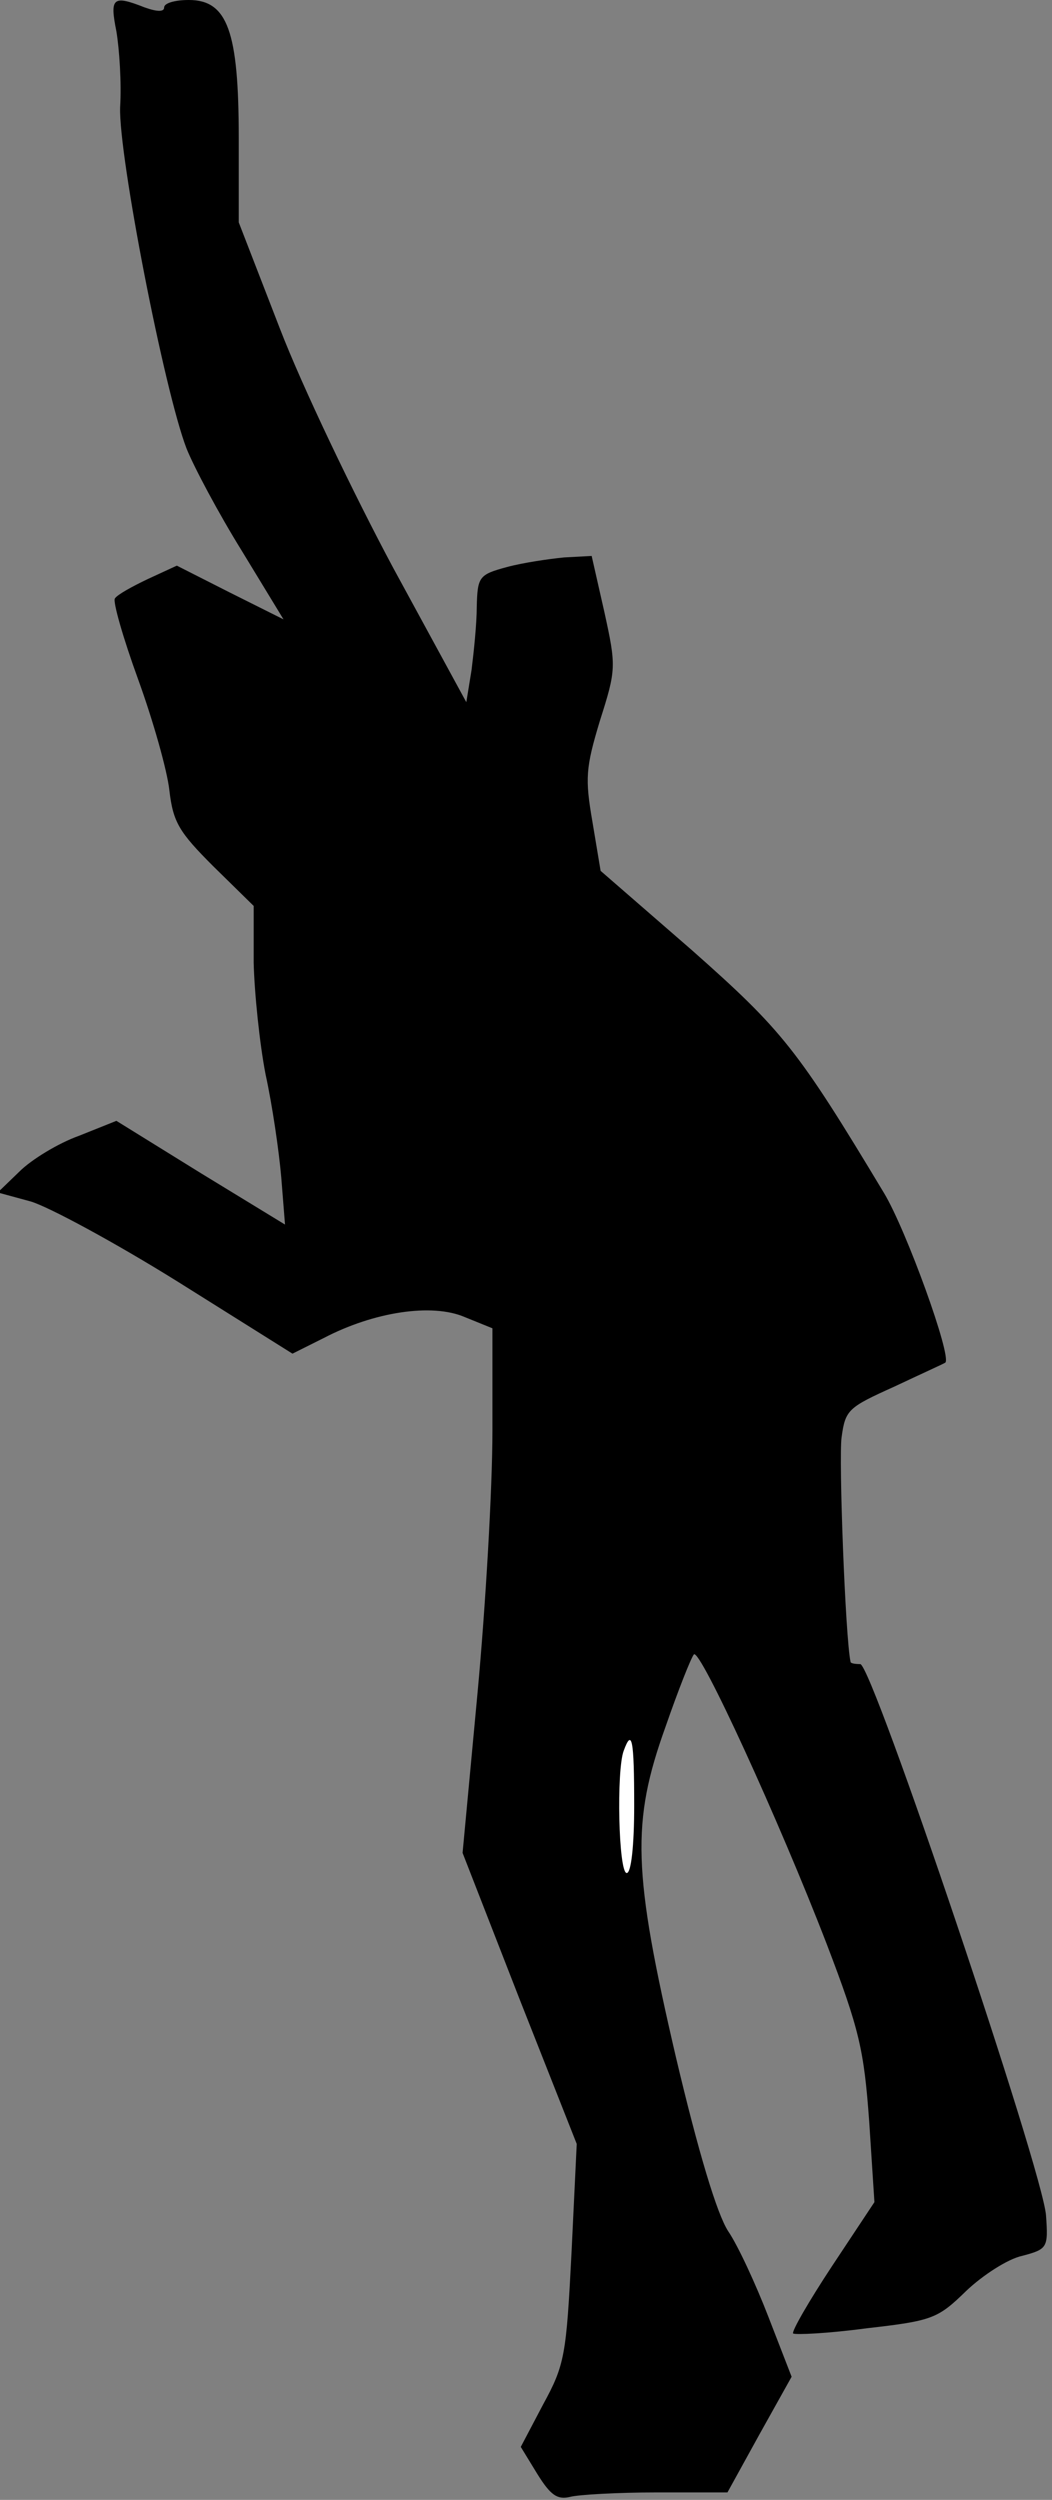 <?xml version="1.0" standalone="no"?>
<!DOCTYPE svg PUBLIC "-//W3C//DTD SVG 20010904//EN"
 "http://www.w3.org/TR/2001/REC-SVG-20010904/DTD/svg10.dtd">
<svg version="1.0" xmlns="http://www.w3.org/2000/svg"
 width="141pt" height="335pt" viewBox="0 0 141 335"
 preserveAspectRatio="xMidYMid meet">
<rect x="0" y="0" width="141" height="335" fill="#808080" stroke="none"/>
<g transform="translate(0,335) scale(0.1,-0.1)"
fill="#000000" stroke="none">
<path fill="#000000" stroke="none" d="M156 3308 c4 -24 7 -69 5 -102 -2 -65
59 -379 89 -457 10 -25 43 -87 74 -137 l56 -92 -72 36 -71 36 -39 -18 c-21
-10 -41 -21 -44 -26 -3 -4 11 -53 31 -108 20 -55 39 -122 42 -149 5 -43 13
-56 59 -102 l54 -53 0 -76 c1 -41 8 -109 16 -150 9 -41 18 -103 21 -138 l5
-63 -113 69 -113 70 -50 -20 c-28 -10 -64 -32 -80 -48 l-29 -28 44 -12 c24 -7
113 -55 198 -108 l153 -96 42 21 c67 35 145 47 189 28 l37 -15 0 -138 c0 -75
-9 -233 -20 -351 l-20 -214 76 -195 77 -195 -7 -146 c-7 -137 -9 -150 -38
-203 l-30 -57 22 -36 c18 -29 27 -35 44 -31 11 3 64 6 116 6 l95 0 43 78 43
77 -31 80 c-17 44 -41 96 -54 115 -15 23 -40 106 -70 233 -58 249 -60 315 -14
443 17 49 34 92 38 97 8 9 114 -222 178 -388 44 -115 50 -142 57 -238 l7 -108
-57 -86 c-31 -47 -54 -87 -52 -90 3 -2 47 0 99 7 88 10 95 13 133 50 22 21 56
43 75 47 34 9 35 11 32 54 -4 59 -233 739 -249 739 -7 0 -13 1 -13 3 -7 32
-16 273 -12 301 5 37 9 40 71 68 36 17 67 31 68 32 9 8 -52 177 -82 227 -116
193 -136 218 -258 326 l-122 106 -11 66 c-10 58 -9 72 10 135 22 69 22 73 6
146 l-17 75 -37 -2 c-20 -2 -55 -7 -77 -13 -37 -10 -39 -13 -40 -53 0 -23 -4
-61 -7 -85 l-7 -43 -98 180 c-53 99 -122 243 -152 321 l-55 142 0 113 c0 143
-15 185 -67 185 -18 0 -33 -4 -33 -10 0 -6 -9 -6 -26 0 -43 17 -47 13 -38 -32z"/>
<path fill="#ffffff" stroke="none" d="M850 930 c0 -53 -4 -90 -10 -90 -11 0
-14 138 -4 164 11 30 14 16 14 -74z"/>
</g>
</svg>
